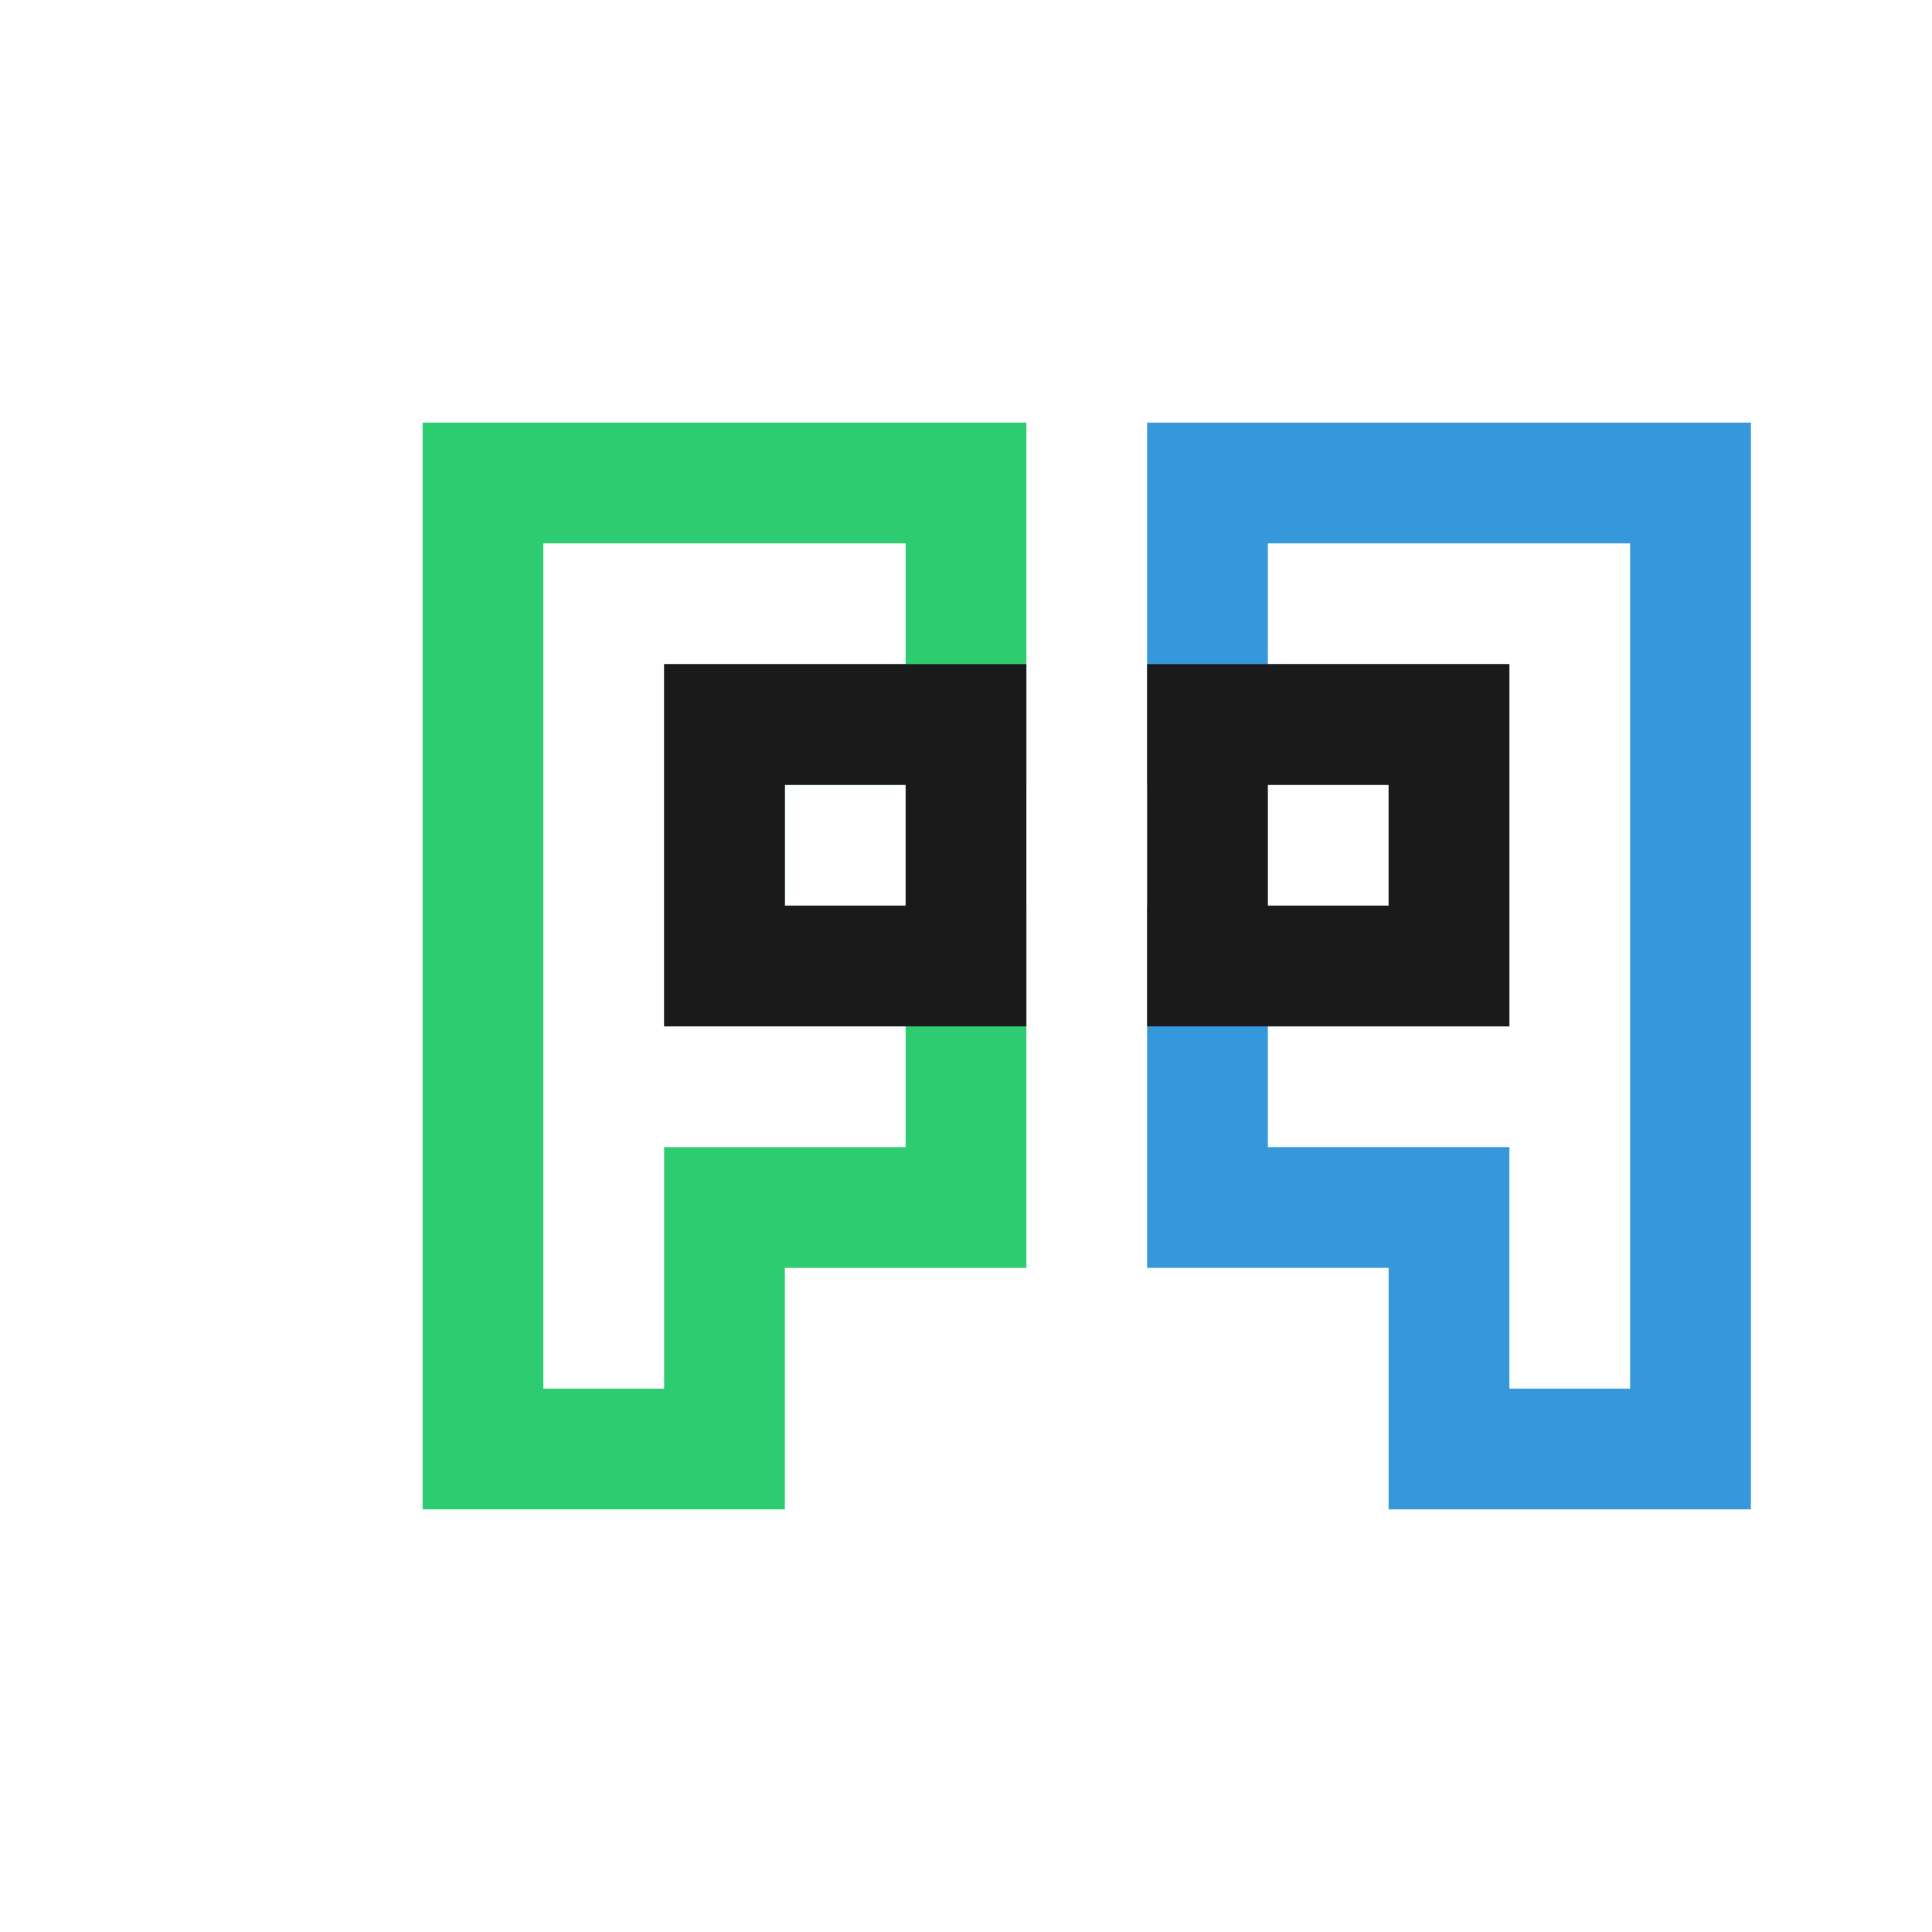 <svg xmlns="http://www.w3.org/2000/svg" viewBox="0 0 64 64" width="64" height="64">
  <!-- Fondo transparente para enfocarnos en las letras -->
  
  <!-- Letras "A" y "G" fusionadas con estilo moderno -->
  <path d="M16,16 L16,48 L24,48 L24,40 L32,40 L32,32 L24,32 L24,24 L32,24 L32,16 L16,16 Z" fill="none" stroke="#2ecc71" stroke-width="4"/>
  <path d="M40,16 L40,24 L48,24 L48,32 L40,32 L40,40 L48,40 L48,48 L56,48 L56,16 L40,16 Z" fill="none" stroke="#3498db" stroke-width="4"/>
  <path d="M24,24 L24,32 L32,32 L32,24 L24,24 Z" fill="none" stroke="#1a1a1a" stroke-width="4"/>
  <path d="M40,24 L40,32 L48,32 L48,24 L40,24 Z" fill="none" stroke="#1a1a1a" stroke-width="4"/>
</svg>